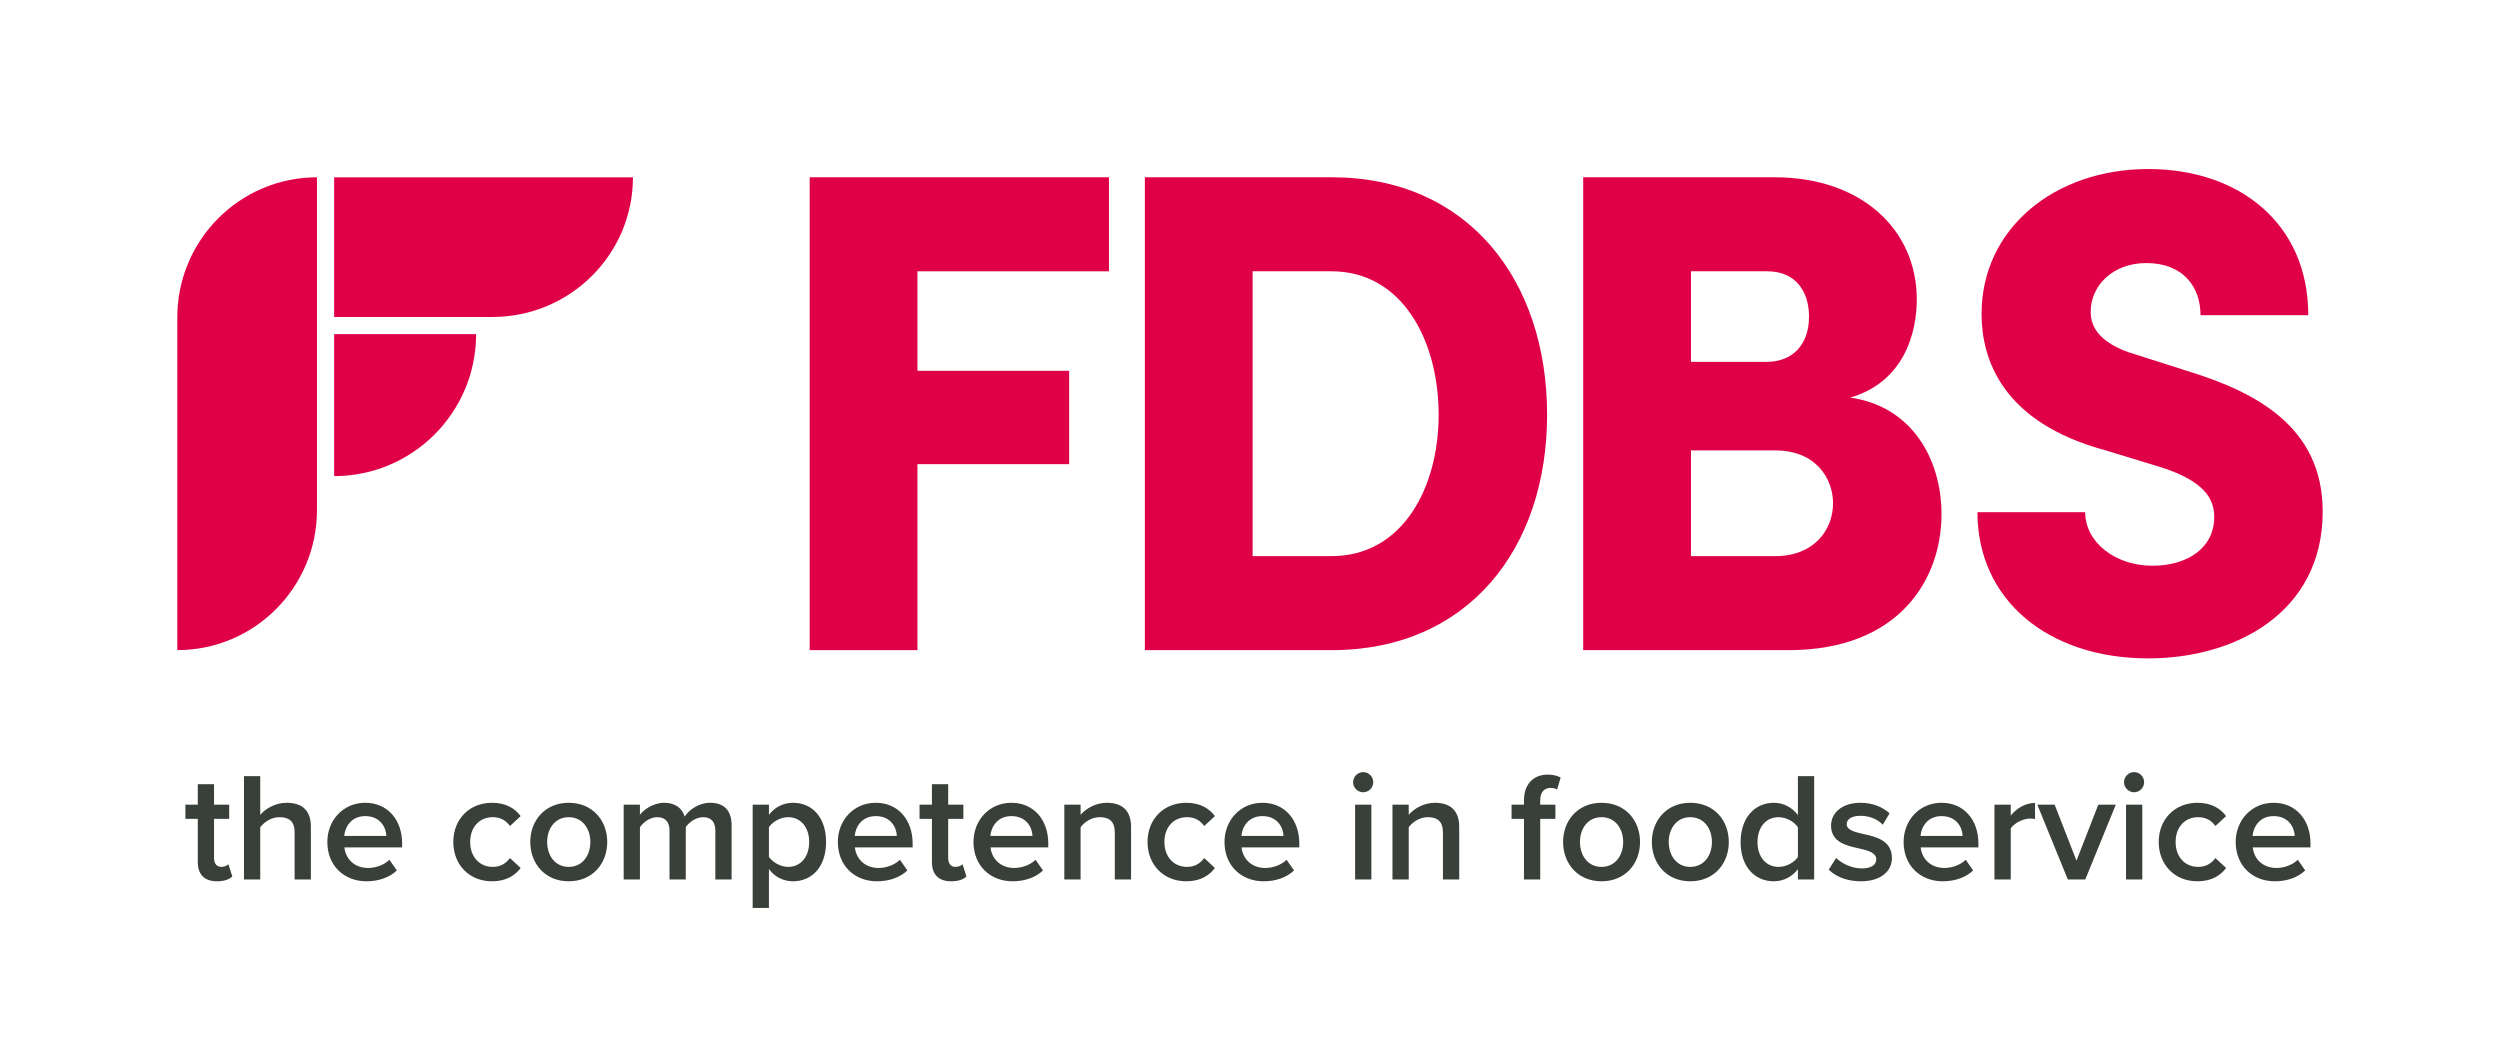 <svg width="2115" height="895" viewBox="0 0 2115 895" fill="none" xmlns="http://www.w3.org/2000/svg">
<path d="M938.18 149.968H685V550.032H776.168V392.677H904.5V313.71H776.168V229.516H938.18V149.968Z" fill="#E00047"/>
<path d="M968.553 149.968V550.032H1126.5C1242.06 550.032 1308.84 464.097 1308.84 350.871C1308.84 237.065 1242.06 149.968 1126.5 149.968H968.553ZM1059.72 470.484V229.516H1126.5C1186.31 229.516 1217.09 288.161 1217.09 350.871C1217.09 413 1186.31 470.484 1126.5 470.484H1059.72Z" fill="#E00047"/>
<path d="M1565.28 336.355C1611.15 323 1621.6 281.194 1621.6 253.323C1621.6 194.097 1574.57 149.968 1501.4 149.968H1339.39V550.032H1513.01C1607.09 550.032 1642.51 489.645 1642.51 435.064C1642.51 389.194 1618.12 343.903 1565.28 336.355ZM1530.43 267.839C1530.43 292.226 1515.92 306.161 1494.43 306.161H1430.56V229.516H1495.01C1519.98 229.516 1530.43 247.516 1530.43 267.839ZM1430.56 470.484V381.065H1501.98C1536.24 381.065 1550.76 404.871 1550.76 425.774C1550.76 448.419 1534.5 470.484 1501.98 470.484H1430.56Z" fill="#E00047"/>
<path d="M1817.51 557C1890.67 557 1965 518.677 1965 432.742C1965 360.161 1906.93 331.129 1850.02 313.71L1808.21 300.355C1771.05 289.903 1768.73 271.903 1768.73 263.774C1768.73 241.71 1787.31 222.548 1815.76 222.548C1847.12 222.548 1861.64 242.871 1861.64 266.677H1952.81C1952.81 188.871 1894.16 143 1817.51 143C1737.95 143 1676.4 193.516 1676.4 265.516C1676.4 303.258 1693.24 357.258 1781.5 381.065L1829.12 395.581C1864.54 407.194 1873.25 421.71 1873.25 437.387C1873.25 463.516 1850.6 478.613 1820.99 478.613C1789.63 478.613 1764.08 458.871 1764.08 433.323H1672.91C1672.91 507.065 1732.14 557 1817.51 557Z" fill="#E00047"/>
<path d="M183.563 745.572C189.982 745.572 194.043 743.869 196.532 741.511L193.257 731.162C192.209 732.341 189.72 733.389 187.1 733.389C183.17 733.389 181.074 730.245 181.074 725.922V692.779H193.912V680.727H181.074V663.435H167.319V680.727H156.839V692.779H167.319V729.328C167.319 739.808 172.952 745.572 183.563 745.572ZM262.993 744V699.198C262.993 686.229 256.181 679.155 242.557 679.155C232.601 679.155 224.348 684.395 220.156 689.373V656.623H206.401V744H220.156V699.853C223.431 695.53 229.457 691.338 236.4 691.338C244.129 691.338 249.238 694.351 249.238 704.176V744H262.993ZM276.926 712.298C276.926 732.341 291.074 745.572 310.069 745.572C320.156 745.572 329.457 742.428 335.745 736.402L329.457 727.363C325.003 731.817 317.667 734.306 311.51 734.306C299.589 734.306 292.384 726.446 291.336 716.883H340.199V713.608C340.199 693.696 328.016 679.155 309.021 679.155C290.288 679.155 276.926 693.958 276.926 712.298ZM309.021 690.421C321.466 690.421 326.575 699.722 326.837 707.189H291.205C291.86 699.46 297.231 690.421 309.021 690.421ZM383.491 712.298C383.491 731.555 396.984 745.572 416.241 745.572C428.555 745.572 436.022 740.332 440.476 734.306L431.437 725.922C427.9 730.769 423.053 733.389 416.896 733.389C405.368 733.389 397.77 724.612 397.77 712.298C397.77 699.984 405.368 691.338 416.896 691.338C423.053 691.338 427.9 693.827 431.437 698.805L440.476 690.421C436.022 684.395 428.555 679.155 416.241 679.155C396.984 679.155 383.491 693.172 383.491 712.298ZM481.095 745.572C501.4 745.572 513.714 730.507 513.714 712.298C513.714 694.22 501.4 679.155 481.095 679.155C461.052 679.155 448.607 694.22 448.607 712.298C448.607 730.507 461.052 745.572 481.095 745.572ZM481.095 733.389C469.436 733.389 462.886 723.564 462.886 712.298C462.886 701.163 469.436 691.338 481.095 691.338C492.885 691.338 499.435 701.163 499.435 712.298C499.435 723.564 492.885 733.389 481.095 733.389ZM618.939 744V698.281C618.939 685.443 612.389 679.155 600.73 679.155C591.298 679.155 582.914 685.05 579.246 690.814C577.15 683.871 571.386 679.155 561.954 679.155C552.391 679.155 544.007 685.443 541.387 689.373V680.727H527.632V744H541.387V699.853C544.269 695.661 549.902 691.338 555.928 691.338C563.395 691.338 566.408 695.923 566.408 702.735V744H580.163V699.722C582.914 695.661 588.678 691.338 594.835 691.338C602.171 691.338 605.184 695.923 605.184 702.735V744H618.939ZM650.511 735.223C655.62 742.035 662.825 745.572 670.816 745.572C687.191 745.572 698.85 733.127 698.85 712.298C698.85 691.469 687.191 679.155 670.816 679.155C662.563 679.155 655.227 683.085 650.511 689.373V680.727H636.756V768.104H650.511V735.223ZM684.571 712.298C684.571 724.612 677.628 733.389 666.755 733.389C660.336 733.389 653.524 729.459 650.511 724.874V699.853C653.524 695.137 660.336 691.338 666.755 691.338C677.628 691.338 684.571 700.115 684.571 712.298ZM708.816 712.298C708.816 732.341 722.964 745.572 741.959 745.572C752.046 745.572 761.347 742.428 767.635 736.402L761.347 727.363C756.893 731.817 749.557 734.306 743.4 734.306C731.479 734.306 724.274 726.446 723.226 716.883H772.089V713.608C772.089 693.696 759.906 679.155 740.911 679.155C722.178 679.155 708.816 693.958 708.816 712.298ZM740.911 690.421C753.356 690.421 758.465 699.722 758.727 707.189H723.095C723.75 699.46 729.121 690.421 740.911 690.421ZM804.661 745.572C811.08 745.572 815.141 743.869 817.63 741.511L814.355 731.162C813.307 732.341 810.818 733.389 808.198 733.389C804.268 733.389 802.172 730.245 802.172 725.922V692.779H815.01V680.727H802.172V663.435H788.417V680.727H777.937V692.779H788.417V729.328C788.417 739.808 794.05 745.572 804.661 745.572ZM823.569 712.298C823.569 732.341 837.717 745.572 856.712 745.572C866.799 745.572 876.1 742.428 882.388 736.402L876.1 727.363C871.646 731.817 864.31 734.306 858.153 734.306C846.232 734.306 839.027 726.446 837.979 716.883H886.842V713.608C886.842 693.696 874.659 679.155 855.664 679.155C836.931 679.155 823.569 693.958 823.569 712.298ZM855.664 690.421C868.109 690.421 873.218 699.722 873.48 707.189H837.848C838.503 699.46 843.874 690.421 855.664 690.421ZM956.88 744V699.46C956.88 686.491 950.068 679.155 936.444 679.155C926.488 679.155 918.366 684.395 914.174 689.373V680.727H900.419V744H914.174V699.853C917.318 695.53 923.344 691.338 930.418 691.338C938.147 691.338 943.125 694.613 943.125 704.438V744H956.88ZM970.816 712.298C970.816 731.555 984.309 745.572 1003.57 745.572C1015.88 745.572 1023.35 740.332 1027.8 734.306L1018.76 725.922C1015.23 730.769 1010.38 733.389 1004.22 733.389C992.693 733.389 985.095 724.612 985.095 712.298C985.095 699.984 992.693 691.338 1004.22 691.338C1010.38 691.338 1015.23 693.827 1018.76 698.805L1027.8 690.421C1023.35 684.395 1015.88 679.155 1003.57 679.155C984.309 679.155 970.816 693.172 970.816 712.298ZM1035.93 712.298C1035.93 732.341 1050.08 745.572 1069.08 745.572C1079.16 745.572 1088.46 742.428 1094.75 736.402L1088.46 727.363C1084.01 731.817 1076.67 734.306 1070.52 734.306C1058.6 734.306 1051.39 726.446 1050.34 716.883H1099.21V713.608C1099.21 693.696 1087.02 679.155 1068.03 679.155C1049.29 679.155 1035.93 693.958 1035.93 712.298ZM1068.03 690.421C1080.47 690.421 1085.58 699.722 1085.84 707.189H1050.21C1050.87 699.46 1056.24 690.421 1068.03 690.421ZM1153.24 670.247C1157.96 670.247 1161.76 666.448 1161.76 661.732C1161.76 657.016 1157.96 653.217 1153.24 653.217C1148.66 653.217 1144.73 657.016 1144.73 661.732C1144.73 666.448 1148.66 670.247 1153.24 670.247ZM1160.18 744V680.727H1146.43V744H1160.18ZM1234.49 744V699.46C1234.49 686.491 1227.68 679.155 1214.05 679.155C1204.1 679.155 1195.97 684.395 1191.78 689.373V680.727H1178.03V744H1191.78V699.853C1194.93 695.53 1200.95 691.338 1208.03 691.338C1215.75 691.338 1220.73 694.613 1220.73 704.438V744H1234.49ZM1315.87 692.779V680.727H1303.03V677.19C1303.03 670.116 1306.44 666.579 1311.81 666.579C1313.77 666.579 1315.74 666.972 1317.31 667.889L1320.32 657.802C1317.57 656.23 1313.64 655.313 1309.32 655.313C1297.66 655.313 1289.27 663.042 1289.27 677.19V680.727H1278.79V692.779H1289.27V744H1303.03V692.779H1315.87ZM1354.86 745.572C1375.16 745.572 1387.47 730.507 1387.47 712.298C1387.47 694.22 1375.16 679.155 1354.86 679.155C1334.81 679.155 1322.37 694.22 1322.37 712.298C1322.37 730.507 1334.81 745.572 1354.86 745.572ZM1354.86 733.389C1343.2 733.389 1336.65 723.564 1336.65 712.298C1336.65 701.163 1343.2 691.338 1354.86 691.338C1366.65 691.338 1373.2 701.163 1373.2 712.298C1373.2 723.564 1366.65 733.389 1354.86 733.389ZM1429.95 745.572C1450.25 745.572 1462.57 730.507 1462.57 712.298C1462.57 694.22 1450.25 679.155 1429.95 679.155C1409.91 679.155 1397.46 694.22 1397.46 712.298C1397.46 730.507 1409.91 745.572 1429.95 745.572ZM1429.95 733.389C1418.29 733.389 1411.74 723.564 1411.74 712.298C1411.74 701.163 1418.29 691.338 1429.95 691.338C1441.74 691.338 1448.29 701.163 1448.29 712.298C1448.29 723.564 1441.74 733.389 1429.95 733.389ZM1534.78 744V656.623H1521.03V689.504C1515.92 682.823 1508.58 679.155 1500.72 679.155C1484.35 679.155 1472.56 691.993 1472.56 712.429C1472.56 733.258 1484.48 745.572 1500.72 745.572C1508.84 745.572 1516.18 741.642 1521.03 735.354V744H1534.78ZM1521.03 725.005C1517.88 729.721 1511.2 733.389 1504.65 733.389C1493.78 733.389 1486.84 724.612 1486.84 712.429C1486.84 700.115 1493.78 691.338 1504.65 691.338C1511.2 691.338 1517.88 695.137 1521.03 699.853V725.005ZM1547.1 735.747C1553.65 742.166 1563.48 745.572 1574.22 745.572C1591.25 745.572 1600.55 737.057 1600.55 725.922C1600.55 710.988 1587.06 707.844 1576.05 705.486C1568.59 703.783 1562.3 702.08 1562.3 697.233C1562.3 692.779 1566.88 690.159 1574.09 690.159C1581.95 690.159 1589.02 693.434 1592.82 697.757L1598.59 688.063C1592.82 682.954 1584.7 679.155 1573.96 679.155C1557.98 679.155 1549.07 688.063 1549.07 698.412C1549.07 712.56 1562.04 715.442 1572.91 717.8C1580.64 719.503 1587.32 721.468 1587.32 726.97C1587.32 731.686 1583.13 734.699 1574.87 734.699C1566.62 734.699 1557.84 730.376 1553.39 725.791L1547.1 735.747ZM1610.46 712.298C1610.46 732.341 1624.61 745.572 1643.61 745.572C1653.69 745.572 1663 742.428 1669.28 736.402L1663 727.363C1658.54 731.817 1651.21 734.306 1645.05 734.306C1633.13 734.306 1625.92 726.446 1624.87 716.883H1673.74V713.608C1673.74 693.696 1661.55 679.155 1642.56 679.155C1623.83 679.155 1610.46 693.958 1610.46 712.298ZM1642.56 690.421C1655 690.421 1660.11 699.722 1660.38 707.189H1624.74C1625.4 699.46 1630.77 690.421 1642.56 690.421ZM1701.07 744V700.901C1703.82 696.447 1711.55 692.517 1717.31 692.517C1719.02 692.517 1720.46 692.648 1721.64 692.91V679.286C1713.38 679.286 1705.79 684.002 1701.07 690.028V680.727H1687.31V744H1701.07ZM1764.17 744L1789.98 680.727H1775.17L1756.7 728.149L1738.23 680.727H1723.56L1749.37 744H1764.17ZM1805.43 670.247C1810.14 670.247 1813.94 666.448 1813.94 661.732C1813.94 657.016 1810.14 653.217 1805.43 653.217C1800.84 653.217 1796.91 657.016 1796.91 661.732C1796.91 666.448 1800.84 670.247 1805.43 670.247ZM1812.37 744V680.727H1798.61V744H1812.37ZM1826.28 712.298C1826.28 731.555 1839.78 745.572 1859.03 745.572C1871.35 745.572 1878.81 740.332 1883.27 734.306L1874.23 725.922C1870.69 730.769 1865.84 733.389 1859.69 733.389C1848.16 733.389 1840.56 724.612 1840.56 712.298C1840.56 699.984 1848.16 691.338 1859.69 691.338C1865.84 691.338 1870.69 693.827 1874.23 698.805L1883.27 690.421C1878.81 684.395 1871.35 679.155 1859.03 679.155C1839.78 679.155 1826.28 693.172 1826.28 712.298ZM1891.4 712.298C1891.4 732.341 1905.55 745.572 1924.54 745.572C1934.63 745.572 1943.93 742.428 1950.22 736.402L1943.93 727.363C1939.48 731.817 1932.14 734.306 1925.98 734.306C1914.06 734.306 1906.86 726.446 1905.81 716.883H1954.67V713.608C1954.67 693.696 1942.49 679.155 1923.49 679.155C1904.76 679.155 1891.4 693.958 1891.4 712.298ZM1923.49 690.421C1935.94 690.421 1941.05 699.722 1941.31 707.189H1905.68C1906.33 699.46 1911.7 690.421 1923.49 690.421Z" fill="#393F39"/>
<path d="M150 268.519C150 203.063 202.902 150 268.16 150V150V431.481C268.16 496.937 215.258 550 150 550V550V268.519Z" fill="#E00047"/>
<path d="M282.688 150H535.472V150C535.472 215.258 482.213 268.16 416.515 268.16H282.688V150Z" fill="#E00047"/>
<path d="M282.688 282.688H402.785V282.688C402.785 349.015 349.015 402.785 282.688 402.785V402.785V282.688Z" fill="#E00047"/>
</svg>

